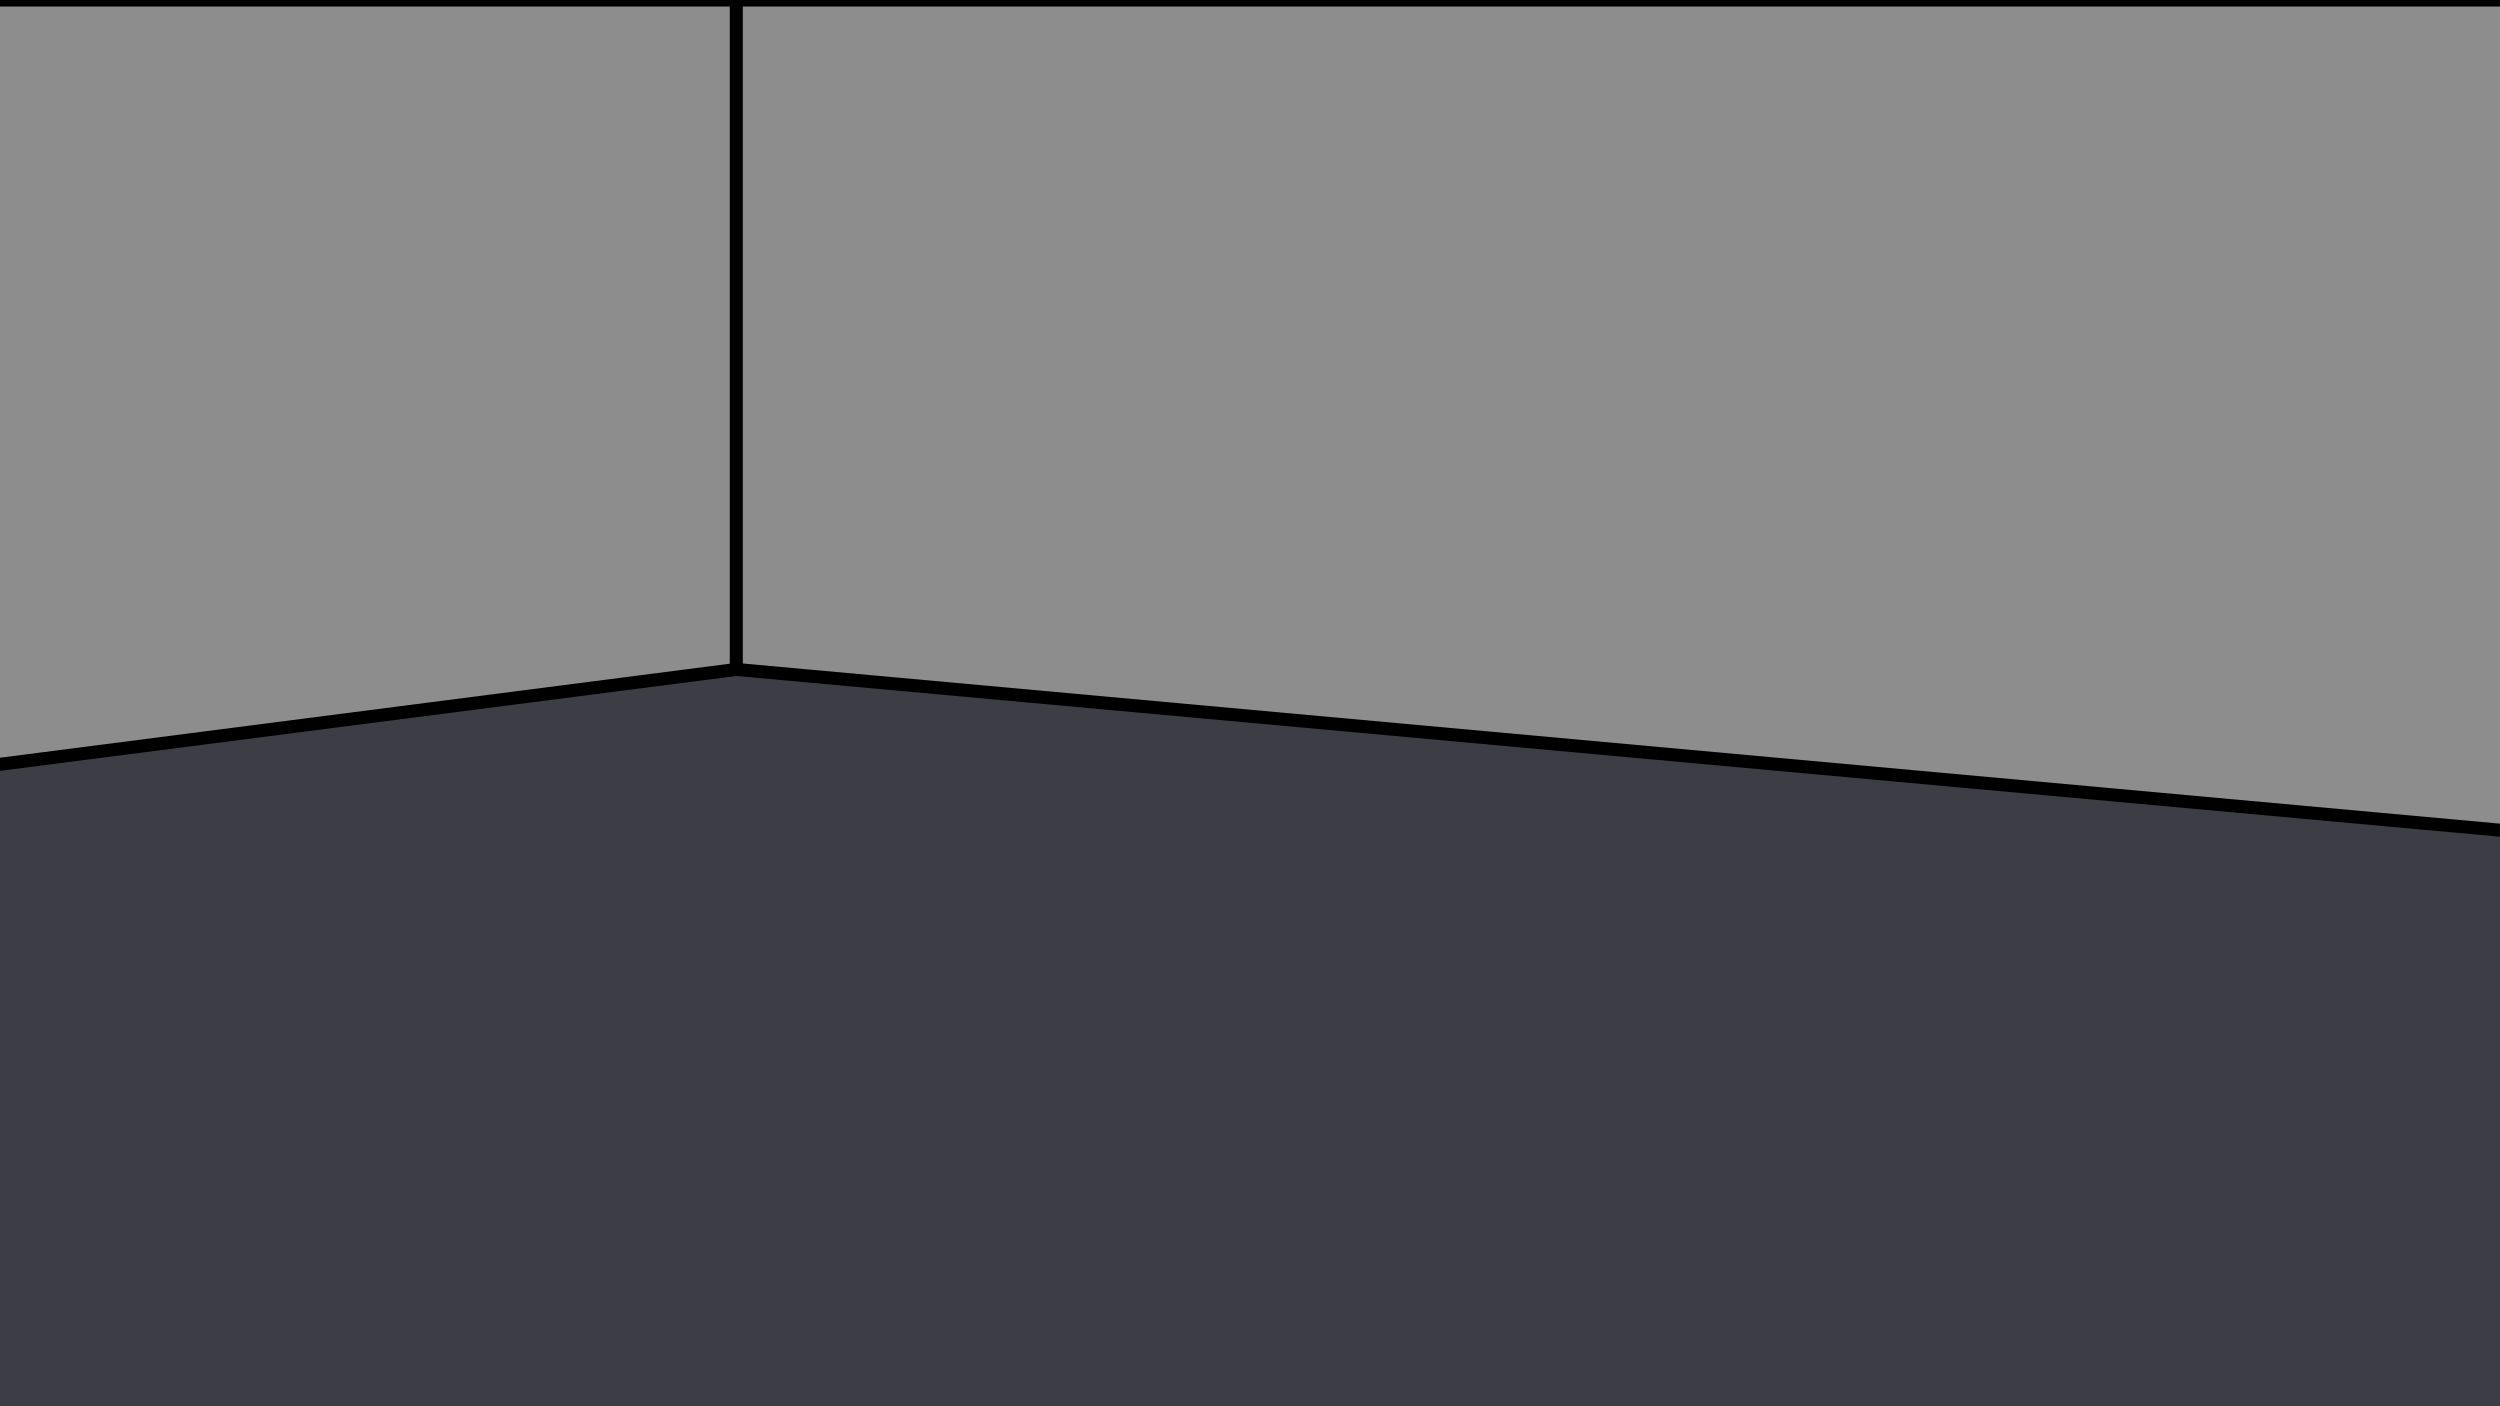 <svg width="1920" height="1080" viewBox="0 0 1920 1080" fill="none" xmlns="http://www.w3.org/2000/svg">
<g clip-path="url(#clip0_14_21264)">
<rect width="1920" height="1080" fill="#3D3E45"/>
<path d="M565.467 514.121L-141 605.147L-114.182 0H565.467H2122V656L565.467 514.121Z" fill="#8D8D8D"/>
<path d="M565.467 514.121L-141 605.147L-114.182 0H2122V656L565.467 514.121ZM565.467 514.121V0" stroke="black" stroke-width="10"/>
</g>
<defs>
<clipPath id="clip0_14_21264">
<rect width="1920" height="1080" fill="white"/>
</clipPath>
</defs>
</svg>
